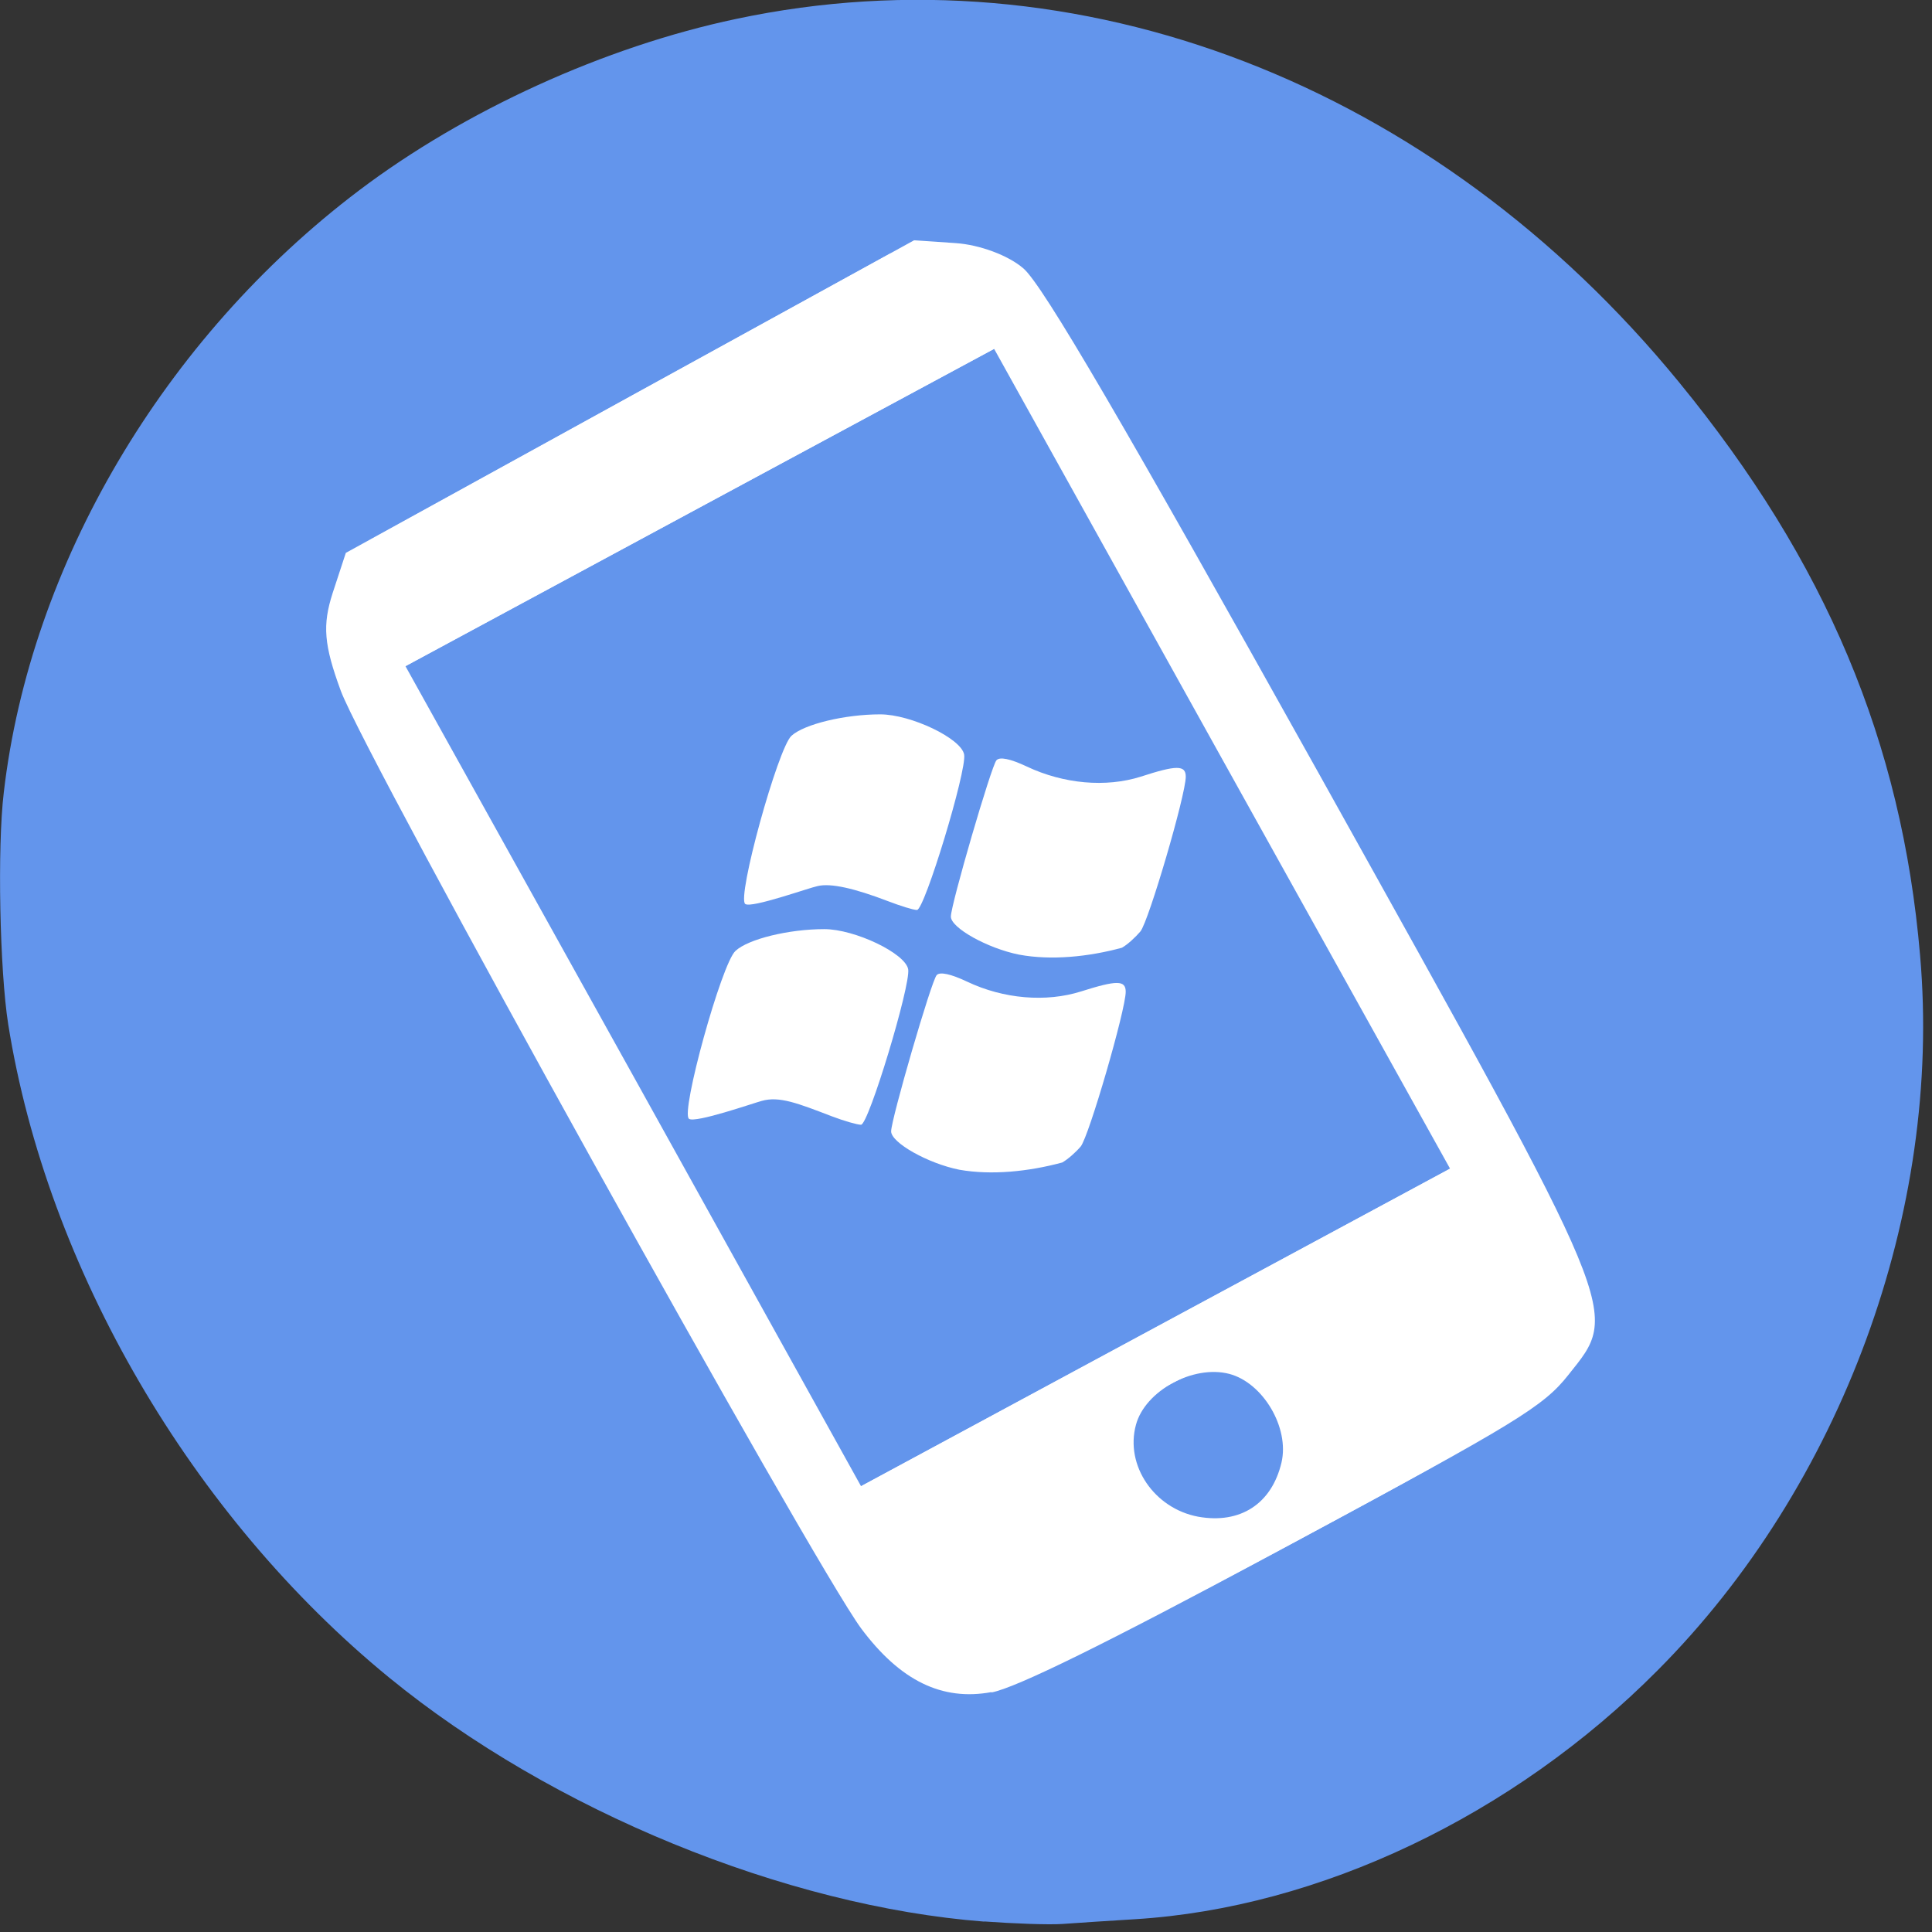 <svg xmlns="http://www.w3.org/2000/svg" viewBox="0 0 24 24"><rect x="0" y="0" width="24" height="24" fill="#333333" stroke="none"/><path d="m 12.227 23.871 c -2.473 -0.191 -5.371 -1.379 -7.391 -3.03 c -2.457 -2.01 -4.25 -5.086 -4.734 -8.117 c -0.105 -0.664 -0.137 -2.199 -0.055 -2.879 c 0.328 -2.828 1.988 -5.645 4.41 -7.477 c 1.316 -0.996 3.055 -1.789 4.688 -2.133 c 4.246 -0.902 8.68 0.805 11.715 4.516 c 1.82 2.223 2.766 4.465 2.992 7.117 c 0.277 3.18 -0.977 6.59 -3.262 8.883 c -1.793 1.805 -4.203 2.949 -6.488 3.09 c -0.332 0.02 -0.738 0.047 -0.902 0.059 c -0.168 0.012 -0.605 -0.004 -0.973 -0.031" fill="#6395ec"/><g fill="#fff"><path d="m 12.316 21.02 c -0.613 0.113 -1.133 -0.141 -1.617 -0.789 c -0.605 -0.816 -6.156 -10.816 -6.465 -11.648 c -0.211 -0.574 -0.23 -0.816 -0.102 -1.215 l 0.164 -0.5 l 3.379 -1.859 l 3.383 -1.859 l 0.512 0.031 c 0.297 0.02 0.656 0.156 0.844 0.32 c 0.242 0.207 1.238 1.914 3.668 6.273 c 3.801 6.82 3.738 6.664 3.102 7.469 c -0.313 0.391 -0.656 0.602 -3.383 2.066 c -2.063 1.109 -3.184 1.66 -3.484 1.715 m 3.602 -2.855 c 0.102 -0.434 -0.23 -0.992 -0.648 -1.102 c -0.449 -0.117 -1.047 0.211 -1.16 0.633 c -0.137 0.504 0.227 1.039 0.773 1.141 c 0.523 0.094 0.914 -0.16 1.035 -0.672 m -0.738 -8.742 l -2.832 -5.094 l -3.805 2.051 l -3.809 2.055 l 2.832 5.09 l 2.832 5.094 l 3.805 -2.051 l 3.809 -2.055"/><path d="m 12.617 20.859 c -0.613 0.109 -1.133 -0.145 -1.617 -0.793 c -0.605 -0.813 -6.156 -10.816 -6.465 -11.648 c -0.211 -0.574 -0.23 -0.816 -0.102 -1.215 l 0.164 -0.496 l 3.379 -1.863 l 3.379 -1.859 l 0.516 0.035 c 0.297 0.02 0.656 0.152 0.844 0.316 c 0.242 0.211 1.238 1.918 3.668 6.273 c 3.801 6.824 3.738 6.668 3.098 7.473 c -0.309 0.391 -0.652 0.598 -3.383 2.066 c -2.059 1.105 -3.18 1.656 -3.48 1.711 m 3.602 -2.855 c 0.102 -0.43 -0.23 -0.992 -0.648 -1.102 c -0.449 -0.113 -1.75 0.59 -1.863 1.012 c -0.137 0.504 -0.609 1.875 0.941 1.438 c 0.523 0.094 1.445 -0.832 1.57 -1.348 m -0.738 -8.742 l -2.832 -5.09 l -3.809 2.051 l -3.805 2.051 l 2.832 5.094 l 2.828 5.094 l 3.809 -2.055 l 3.809 -2.051"/><path d="m 12.66 11.859 c -0.391 -0.078 -0.848 -0.332 -0.848 -0.473 c 0 -0.148 0.504 -1.875 0.566 -1.941 c 0.039 -0.047 0.172 -0.02 0.379 0.078 c 0.457 0.215 0.98 0.262 1.414 0.125 c 0.445 -0.145 0.559 -0.145 0.559 0 c 0 0.227 -0.461 1.797 -0.563 1.922 c -0.059 0.07 -0.16 0.164 -0.23 0.203 c -0.414 0.113 -0.879 0.16 -1.277 0.086"/><path d="m 9.258 11.23 c -0.109 -0.074 0.406 -1.938 0.574 -2.09 c 0.16 -0.145 0.664 -0.266 1.102 -0.266 c 0.383 0 1.01 0.301 1.043 0.5 c 0.035 0.195 -0.492 1.93 -0.586 1.93 c -0.047 0 -0.207 -0.051 -0.359 -0.109 c -0.418 -0.16 -0.711 -0.227 -0.875 -0.188 c -0.102 0.02 -0.82 0.277 -0.898 0.223"/><path d="m 8.559 13.898 c -0.109 -0.07 0.406 -1.934 0.578 -2.086 c 0.16 -0.148 0.664 -0.27 1.102 -0.27 c 0.379 0 1.01 0.301 1.043 0.5 c 0.031 0.199 -0.492 1.93 -0.586 1.93 c -0.047 0 -0.211 -0.047 -0.363 -0.105 c -0.418 -0.16 -0.652 -0.254 -0.871 -0.191 c -0.102 0.027 -0.82 0.277 -0.902 0.223"/><path d="m 11.918 14.531 c -0.391 -0.078 -0.848 -0.336 -0.848 -0.477 c 0 -0.148 0.5 -1.871 0.566 -1.941 c 0.039 -0.043 0.172 -0.016 0.379 0.082 c 0.453 0.215 0.98 0.258 1.414 0.121 c 0.445 -0.141 0.555 -0.141 0.555 0.004 c 0 0.223 -0.457 1.797 -0.559 1.922 c -0.059 0.07 -0.16 0.16 -0.23 0.199 c -0.418 0.113 -0.879 0.16 -1.277 0.09"/></g></svg>